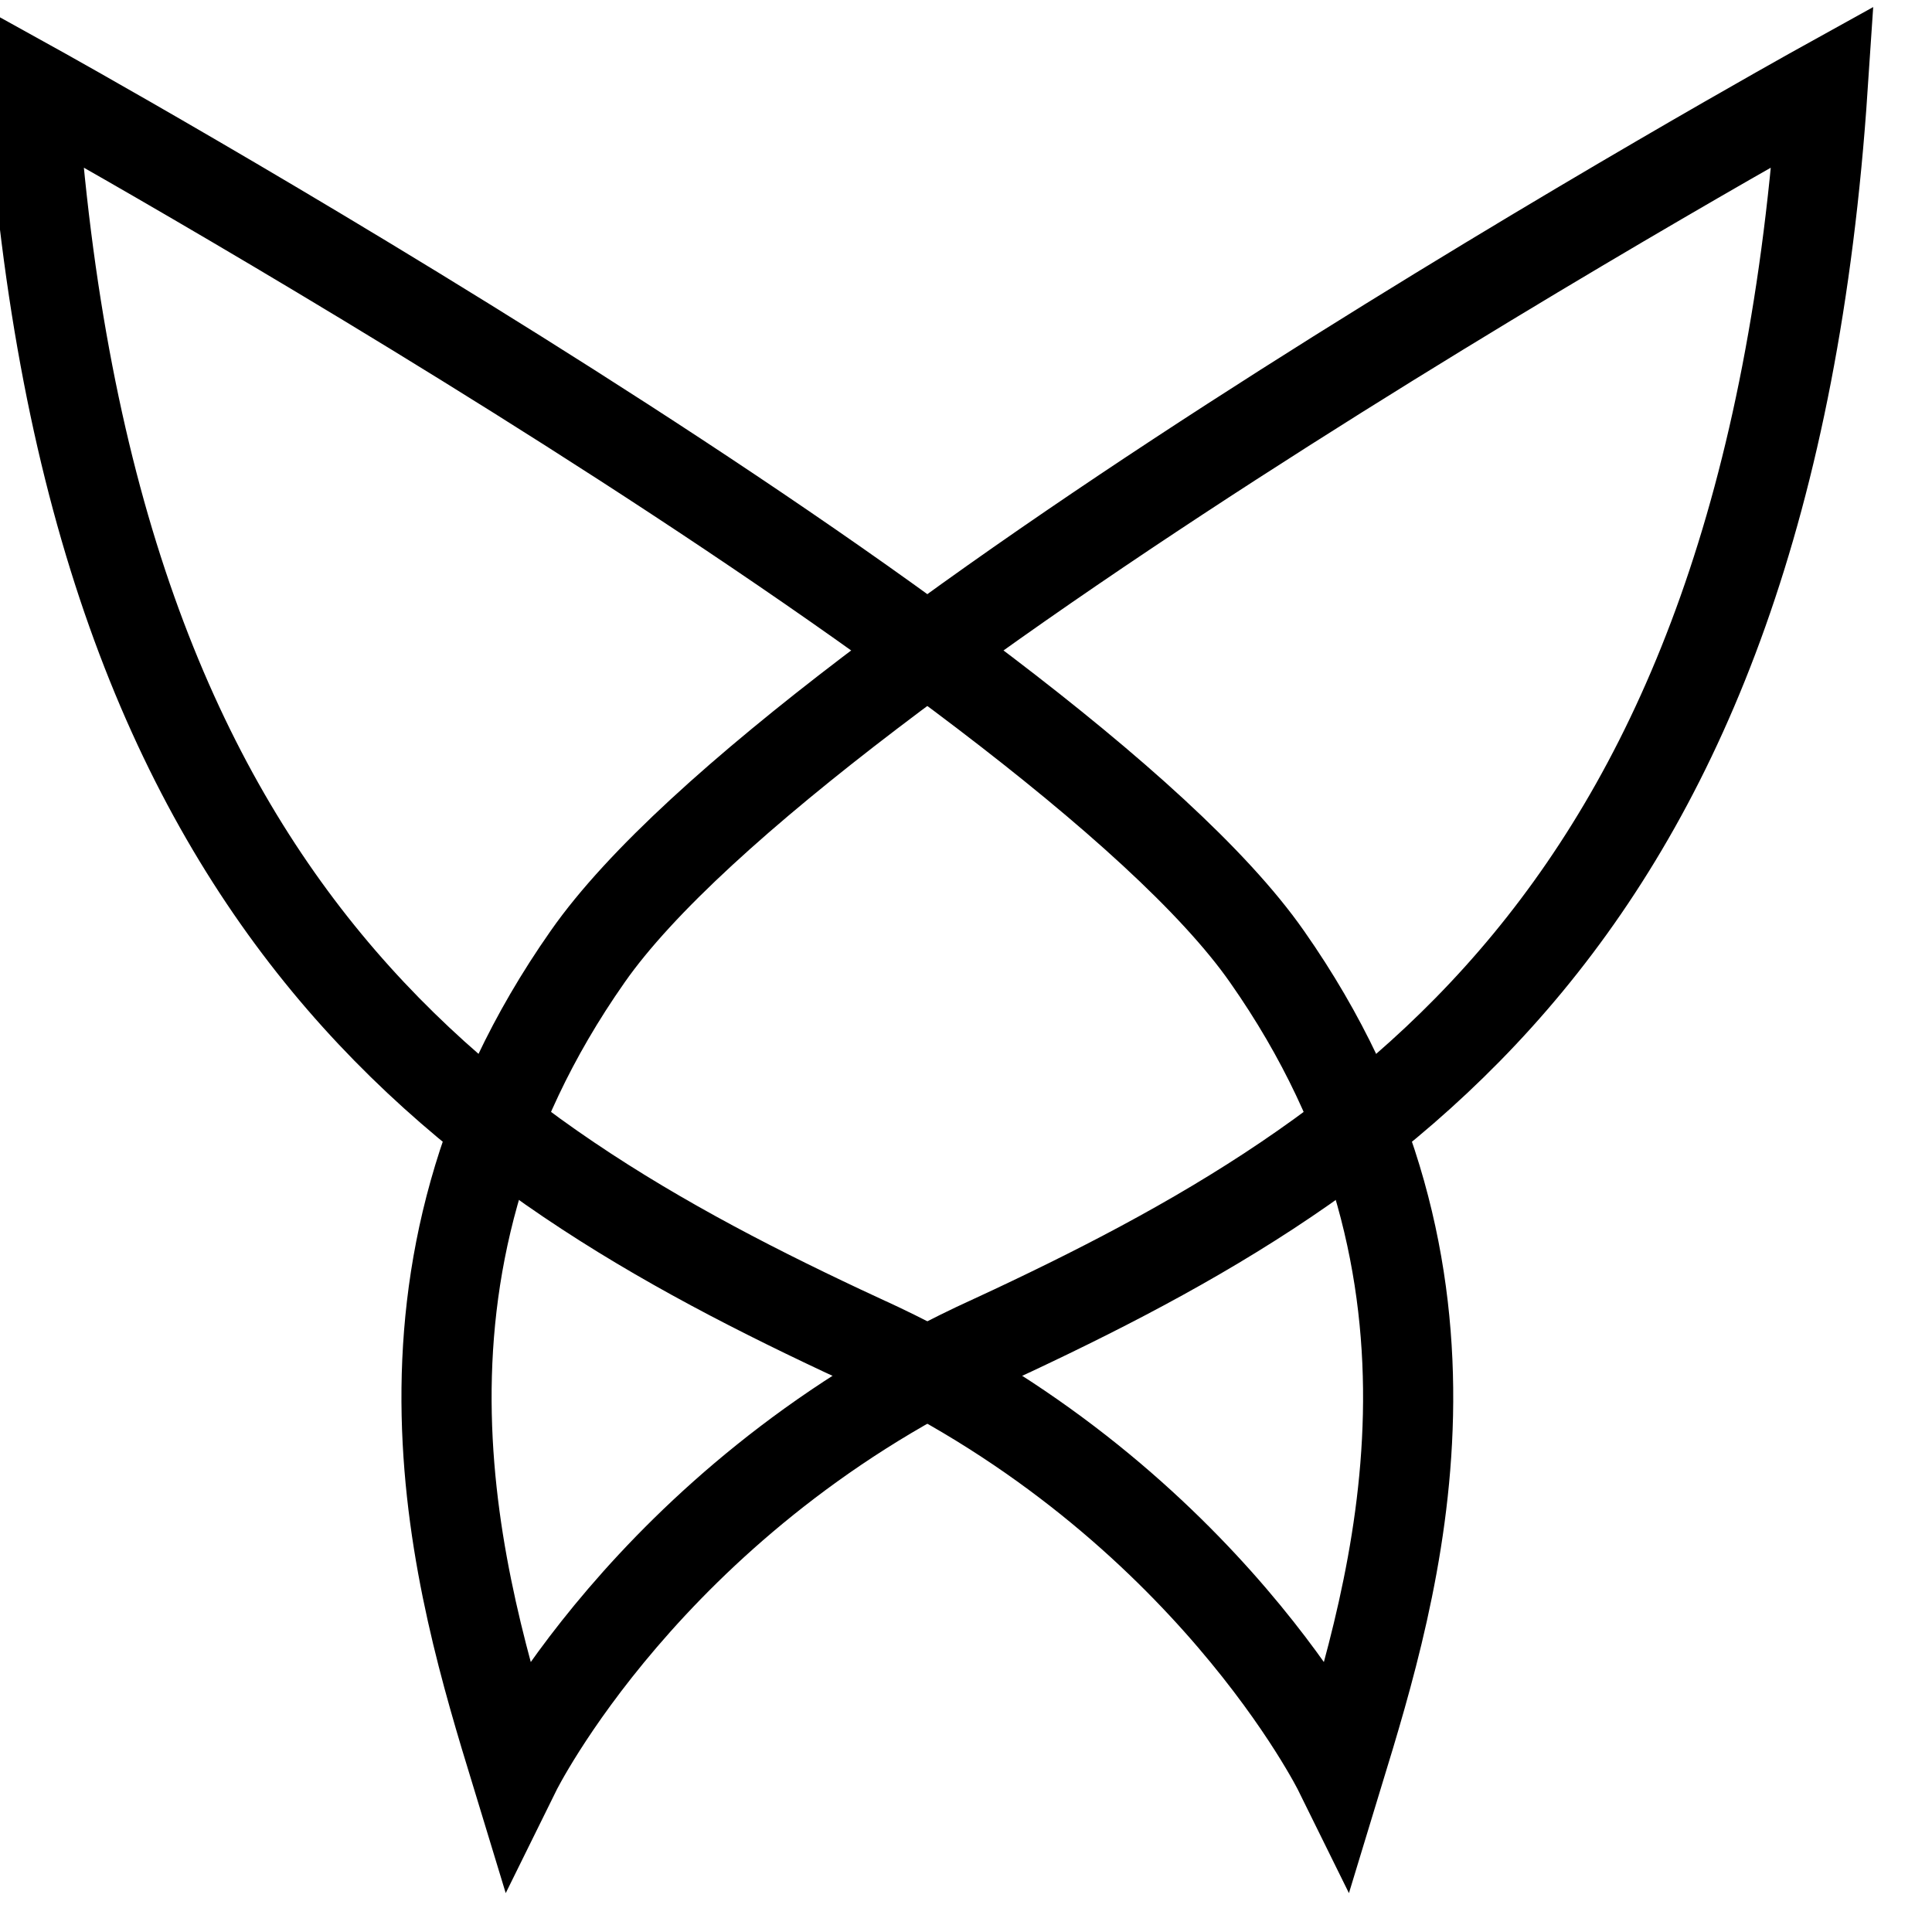<svg width="30" height="30" viewBox="0 0 30 30" fill="none" xmlns="http://www.w3.org/2000/svg">
<path d="M0.496 1.344C0.496 1.344 16.386 10.145 19.675 14.856C23.151 19.815 21.661 24.649 20.792 27.501C20.792 27.501 18.744 23.348 13.655 20.93C7.448 18.079 1.365 14.36 0.496 1.344Z" stroke="black" stroke-width="1.4" stroke-miterlimit="10"/>
<path d="M28.303 1.344C28.303 1.344 12.414 10.145 9.124 14.856C5.649 19.815 7.138 24.649 8.007 27.501C8.007 27.501 10.055 23.348 15.145 20.93C21.352 18.079 27.434 14.36 28.303 1.344Z" stroke="black" stroke-width="1.4" stroke-miterlimit="10"/>
</svg>
